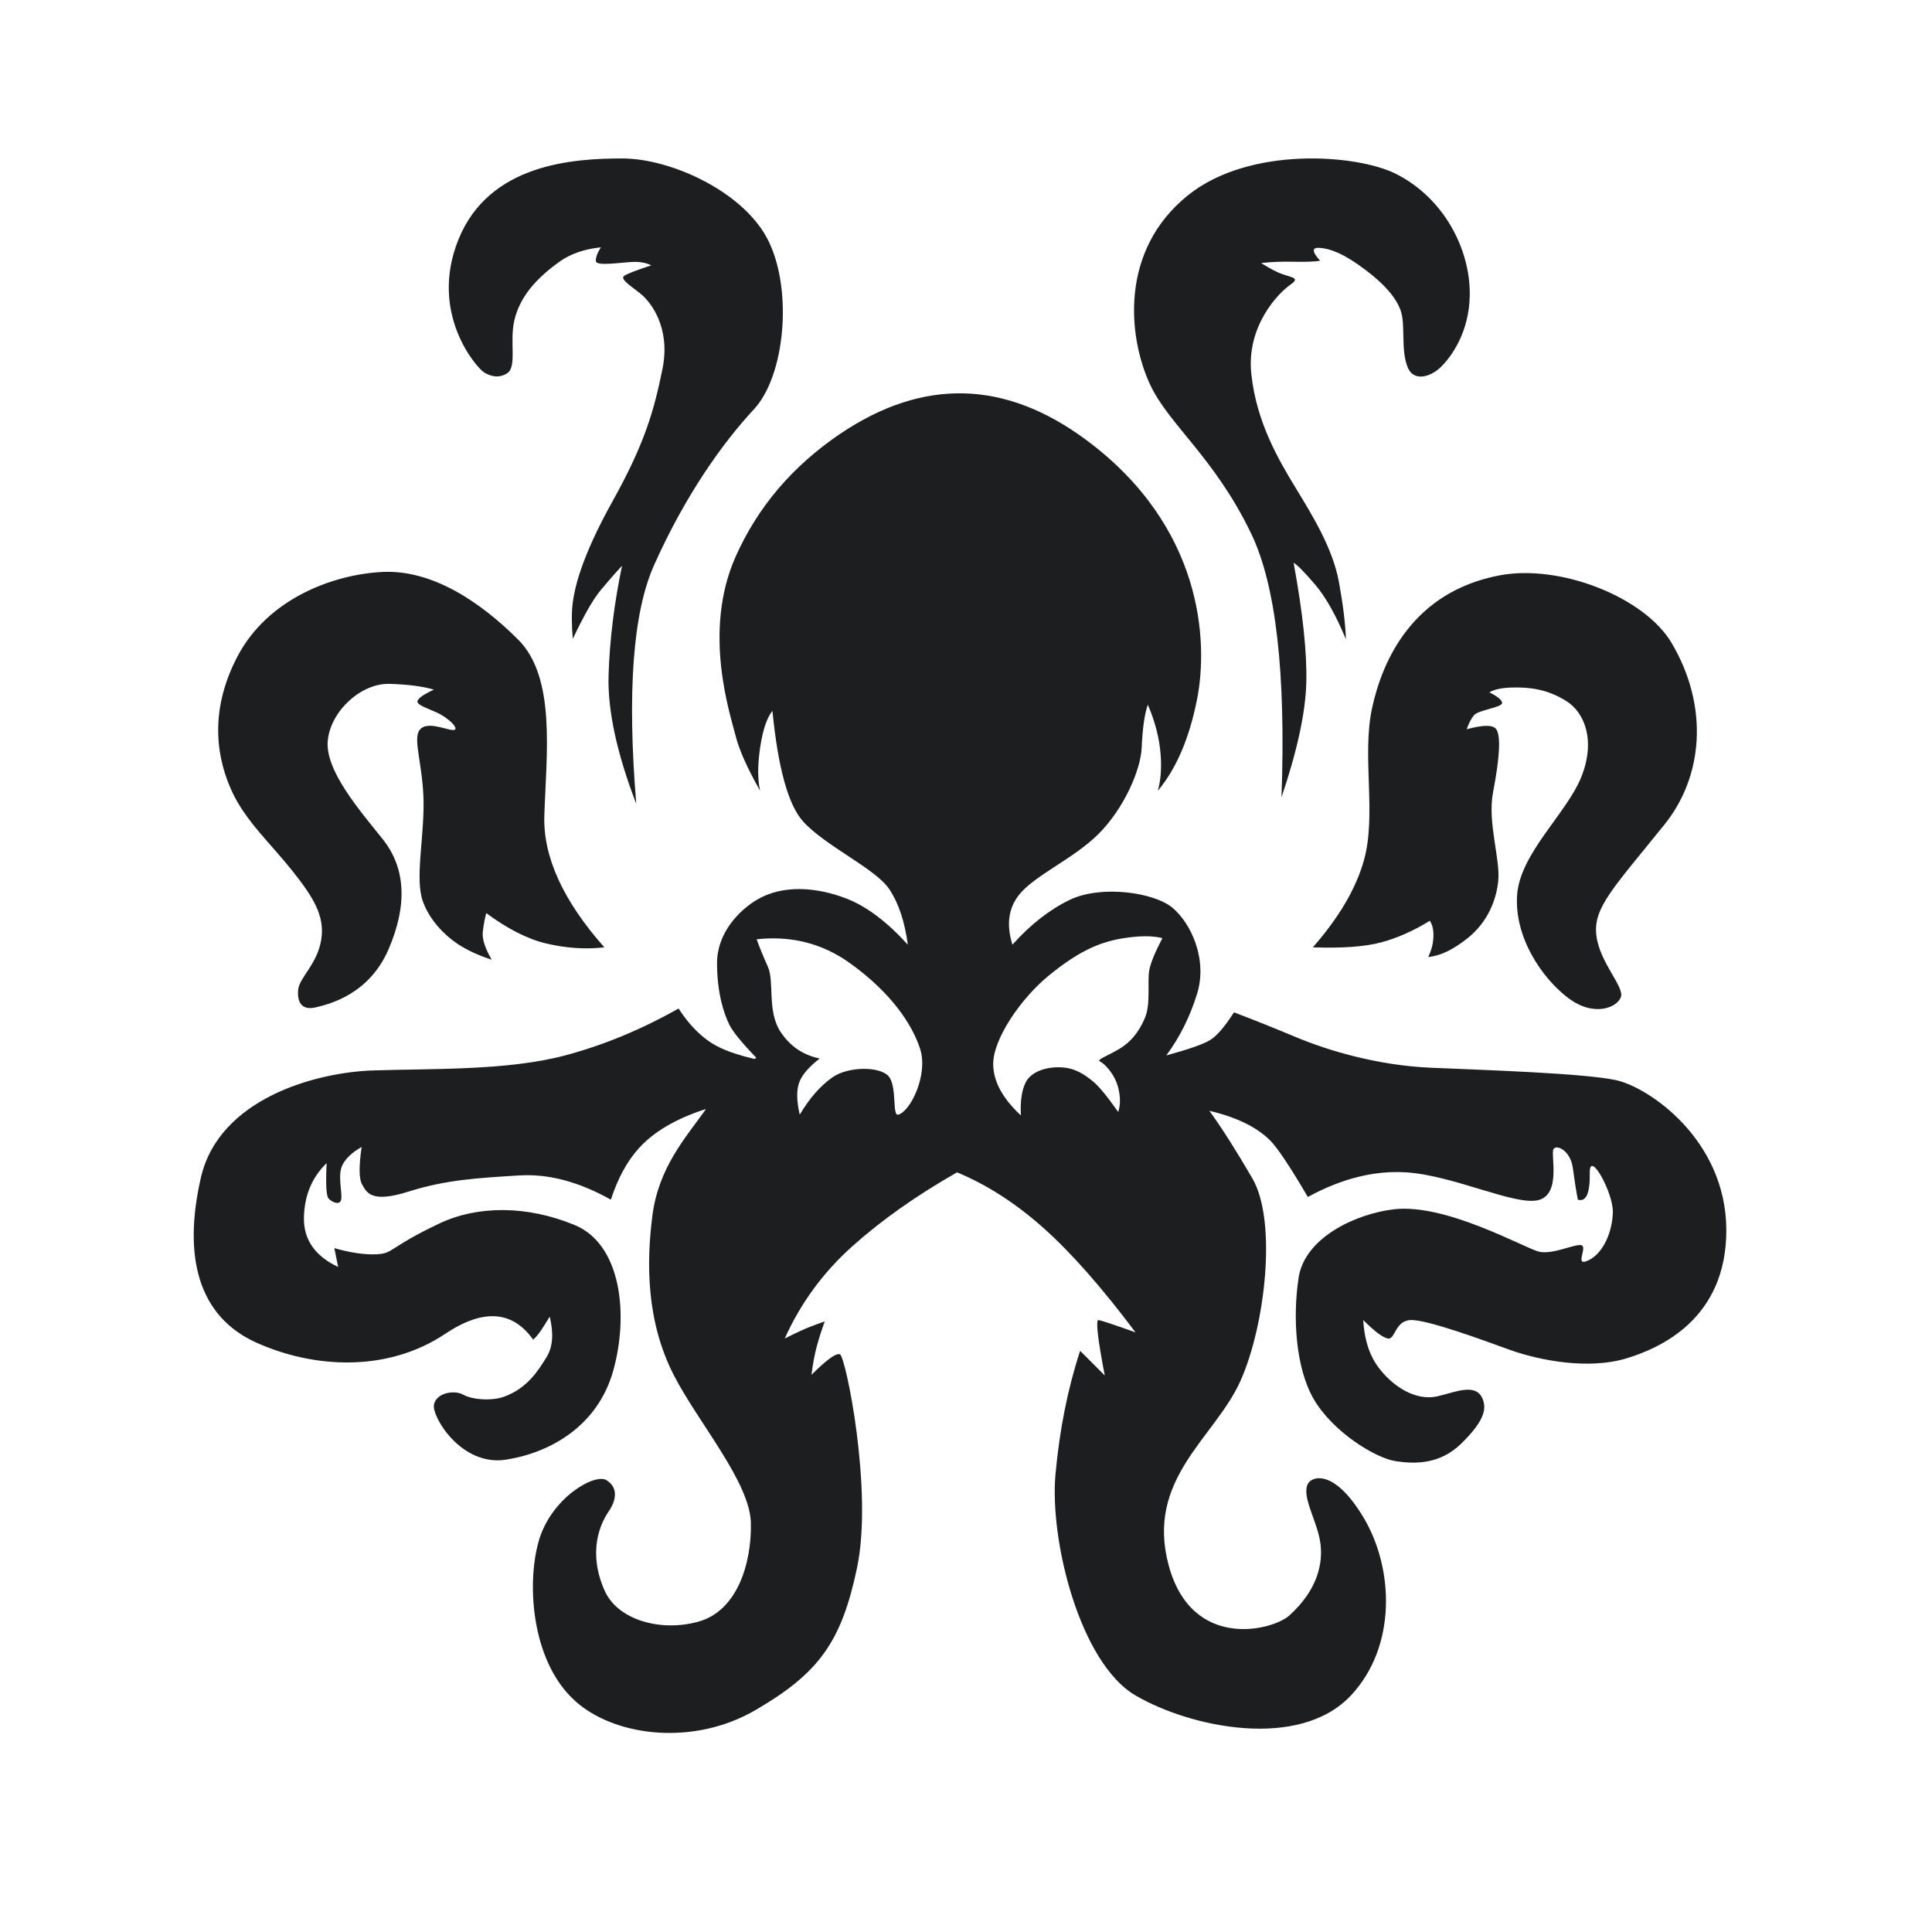 <?xml version="1.0" standalone="no"?><!-- Generator: Gravit.io --><svg xmlns="http://www.w3.org/2000/svg" xmlns:xlink="http://www.w3.org/1999/xlink" style="isolation:isolate" viewBox="0 0 500 500" width="500px" height="500px"><defs><clipPath id="_clipPath_uj8YOpEoGXHHXgAu57QlfgmbQTk6bbF2"><rect width="500" height="500"/></clipPath></defs><g clip-path="url(#_clipPath_uj8YOpEoGXHHXgAu57QlfgmbQTk6bbF2)"><g style="isolation:isolate"><path d=" M 195.314 274.073 Q 195.517 273.906 195.722 273.74 Q 190.148 267.967 188.754 265.18 C 187.361 262.392 185.569 257.017 185.569 249.253 C 185.569 241.488 191.235 235.542 196.121 232.729 C 202.69 228.946 211.251 229.543 219.016 232.53 Q 226.78 235.516 234.942 244.475 Q 233.748 235.516 230.164 230.14 C 226.581 224.765 213.64 218.992 207.867 212.621 Q 202.093 206.25 199.903 183.952 Q 197.713 186.74 196.718 193.509 Q 195.722 200.278 196.718 204.657 Q 191.741 195.898 190.347 190.323 C 188.954 184.749 181.786 163.447 190.347 144.135 Q 198.908 124.824 217.423 112.281 Q 249.659 90.531 281.13 113.874 C 311.192 136.172 312.785 165.836 309.799 180.966 Q 306.815 196.087 299.645 204.657 Q 300.75 200.717 300.392 195.549 Q 299.944 189.079 297.057 182.36 Q 295.788 185.997 295.465 193.509 C 295.216 199.282 290.886 209.236 284.316 215.806 C 277.746 222.376 267.593 226.557 263.611 231.733 Q 259.629 236.909 262.018 244.475 Q 268.955 236.73 276.751 232.928 C 284.913 228.946 298.65 230.937 303.428 234.919 C 308.206 238.9 312.586 248.257 309.799 257.216 Q 307.012 266.175 301.835 273.143 Q 310.595 270.754 313.183 269.161 Q 315.771 267.569 319.355 261.994 Q 326.721 264.781 335.282 268.365 C 343.843 271.949 356.584 275.731 370.321 276.328 C 384.058 276.926 409.541 277.722 418.102 279.514 C 426.662 281.306 446.67 294.922 446.77 318.236 C 446.87 341.43 429.45 348.995 420.789 351.583 C 411.119 354.473 398.492 352.18 390.329 349.194 C 383.173 346.576 370.122 341.828 365.543 341.629 C 360.964 341.43 361.163 346.805 359.172 346.407 Q 357.181 346.009 352.801 341.629 Q 353.2 348.398 355.987 352.778 C 358.774 357.157 365.244 362.931 372.113 361.338 C 376.699 360.275 381.868 357.854 383.66 361.936 C 384.963 364.903 383.66 368.207 378.185 373.582 C 372.559 379.106 366.041 378.858 361.263 378.161 C 355.944 377.385 344.838 370.496 339.96 362.035 C 335.307 353.963 334.516 340.93 336.078 330.679 C 337.671 320.227 350.96 314.105 360.765 312.96 C 374.169 311.395 394.41 322.915 398.193 323.91 C 401.976 324.906 408.579 321.338 409.541 322.417 C 410.503 323.496 407.451 327.991 411.233 326.1 C 414.951 324.241 417.303 318.775 417.405 313.657 C 417.504 308.68 411.333 297.432 411.432 303.504 Q 411.563 311.471 408.347 310.472 Q 407.708 307.225 407.052 302.309 C 406.455 297.83 402.971 296.138 402.075 297.332 C 401.179 298.527 404.166 308.979 398.193 310.571 C 392.221 312.164 376.294 304.201 363.95 303.404 Q 351.607 302.608 338.467 309.775 Q 331.499 297.88 328.613 295.043 Q 323.414 289.933 312.984 287.477 Q 317.762 294.047 324.133 304.997 C 330.504 315.947 327.518 343.022 320.948 357.556 C 314.378 372.089 296.46 382.74 302.433 405.038 C 308.405 427.335 329.388 421.967 333.689 418.078 C 340.956 411.508 342.549 404.54 341.653 398.966 C 340.757 393.391 336.83 387.308 338.467 384.034 C 339.463 382.043 345.236 380.052 352.801 392.595 C 360.744 405.763 361.561 426.041 349.616 438.783 C 336.305 452.981 308.206 447.144 293.872 438.783 C 279.538 430.421 271.574 398.766 273.167 381.446 Q 274.76 364.125 279.538 349.592 L 285.909 355.963 Q 283.121 341.43 284.316 341.629 Q 285.51 341.828 293.872 344.814 Q 280.732 327.295 269.982 317.738 Q 259.231 308.182 247.684 303.404 Q 231.956 312.363 220.608 322.516 Q 209.26 332.67 203.089 346.407 Q 207.535 344.173 209.658 343.371 C 210.67 342.989 211.915 342.508 213.441 341.977 Q 212.147 345.561 211.351 348.547 Q 210.554 351.533 210.007 355.814 Q 215.88 349.941 217.373 350.488 C 218.866 351.036 225.984 385.826 221.803 405.735 C 217.766 424.959 211.939 433.007 195.523 442.565 C 179.796 451.723 160.164 449.522 149.734 440.973 C 137.589 431.018 136.196 410.313 139.381 398.966 C 142.566 387.618 153.914 381.247 156.901 383.039 C 159.887 384.83 159.688 388.016 157.498 391.201 C 155.418 394.226 151.973 401.582 156.502 411.707 C 159.887 419.272 171.016 422.408 180.791 419.671 C 190.745 416.883 194.528 404.739 194.329 394.188 C 194.13 383.636 180.684 368.143 174.42 355.963 C 167.253 342.027 167.253 326.896 168.846 314.553 C 170.439 302.21 177.407 294.445 182.384 287.477 Q 182.516 287.292 182.651 287.107 Q 182.568 287.093 182.483 287.079 Q 171.135 290.762 165.362 297.133 Q 160.777 302.192 158.095 310.472 Q 145.652 303.504 134.404 304.201 C 123.75 304.86 115.491 305.296 105.735 308.381 C 95.98 311.467 94.885 308.58 93.691 306.49 Q 92.496 304.4 93.591 296.834 Q 89.908 298.925 88.614 301.513 C 87.32 304.101 88.614 308.68 88.315 310.372 C 88.017 312.064 85.926 311.169 85.031 310.173 Q 84.135 309.178 84.533 301.015 Q 78.859 306.49 78.66 315.051 Q 78.461 323.611 87.519 327.892 L 86.524 323.014 Q 92.795 324.806 97.374 324.607 C 101.953 324.408 100.345 322.983 113.699 316.643 C 123.554 311.965 136.318 311.909 148.738 317.042 C 160.783 322.019 162.774 340.235 158.692 354.768 C 154.692 369.015 142.467 375.971 130.92 377.763 C 119.373 379.555 111.708 366.614 112.305 363.528 C 112.903 360.442 117.581 359.646 119.871 360.94 C 122.16 362.234 127.203 362.655 130.522 361.438 C 136.494 359.248 139.32 354.68 141.471 351.185 Q 143.861 347.303 142.268 340.733 Q 141.372 342.226 140.277 343.918 Q 139.182 345.61 137.987 346.705 Q 129.924 335.358 115.192 345.212 C 100.46 355.067 81.547 354.271 66.416 347.502 C 51.285 340.733 47.304 325.204 51.982 304.798 C 56.661 284.391 81.547 277.523 96.578 277.025 C 111.609 276.528 131.318 277.125 146.25 273.143 Q 161.181 269.161 175.615 260.999 Q 178.103 264.881 181.189 267.668 C 184.085 270.284 187.481 272.22 195.314 274.073 L 195.314 274.073 L 195.314 274.073 L 195.314 274.073 L 195.314 274.073 Z  M 156.403 245.171 Q 140.376 227.055 140.874 211.128 C 141.372 195.201 143.96 175.392 134.105 165.537 C 124.251 155.682 111.808 147.42 99.066 148.017 C 86.325 148.615 69.303 154.886 61.439 169.917 C 53.575 184.948 56.561 197.291 60.045 204.857 C 63.529 212.422 70.199 218.494 75.574 225.263 C 80.949 232.032 84.135 236.909 83.139 243.181 C 82.144 249.452 77.465 253.035 77.167 256.121 C 76.868 259.207 77.963 261.596 81.746 260.7 C 85.528 259.804 95.582 257.216 100.559 245.669 C 105.536 234.122 104.939 224.566 99.066 217.2 C 93.193 209.834 84.035 199.382 84.831 191.617 C 85.628 183.853 93.591 176.785 100.758 176.984 Q 107.925 177.184 112.305 178.478 Q 109.02 179.971 108.224 181.066 C 107.428 182.161 109.22 182.758 112.704 184.251 C 116.188 185.744 119.074 188.83 117.382 188.93 C 115.69 189.029 110.35 186.342 108.523 189.029 C 106.83 191.518 109.518 198.187 109.618 207.644 C 109.717 217.1 107.382 227.477 109.419 233.226 C 111.111 238.004 114.912 241.902 118.278 244.176 Q 121.961 246.665 127.237 248.357 Q 124.649 243.877 124.947 241.19 Q 125.246 238.502 125.843 236.312 Q 134.205 242.484 141.372 244.176 Q 149.128 246.007 156.403 245.171 L 156.403 245.171 L 156.403 245.171 L 156.403 245.171 L 156.403 245.171 Z  M 339.761 245.171 Q 349.962 233.533 353.001 222.575 C 356.285 210.73 352.403 195.699 355.091 183.256 C 357.779 170.813 365.643 153.194 388.04 148.913 C 403.811 145.899 425.667 154.587 432.635 166.433 C 442.409 183.048 440.698 201.074 430.744 213.417 C 417.452 229.899 412.328 234.919 413.125 241.986 C 413.921 249.054 420.391 255.325 419.495 258.013 C 418.599 260.7 412.527 263.388 405.758 258.212 C 398.989 253.035 391.922 242.583 392.619 231.733 C 393.316 220.883 405.46 210.53 409.242 201.074 C 413.025 191.617 410.073 184.419 405.41 181.464 C 400.383 178.279 395.705 177.831 391.424 177.93 Q 387.339 178.025 385.452 179.174 Q 388.836 180.892 388.737 181.986 C 388.637 183.081 382.59 183.778 381.495 185.072 Q 380.4 186.366 379.579 188.731 Q 385.933 187 387.194 188.681 C 388.388 190.273 388.239 195.499 386.397 205.056 C 384.903 212.808 388.338 222.376 387.741 228.05 C 387.237 232.84 385.103 238.602 379.778 242.832 Q 374.133 247.316 369.624 247.66 Q 370.867 245.12 370.968 242.434 Q 371.068 239.796 370.022 238.303 Q 363.751 242.185 357.48 243.877 Q 351.209 245.57 339.761 245.171 L 339.761 245.171 L 339.761 245.171 L 339.761 245.171 Z  M 331.649 206.35 Q 333.391 158.071 323.834 138.163 C 314.278 118.254 302.387 109.868 297.555 99.341 C 291.981 87.197 289.627 64.902 307.41 50.565 C 323.337 37.724 351.242 39.94 361.263 44.99 C 373.706 51.262 380.493 64.495 380.375 76.247 C 380.275 86.151 375.448 92.522 372.81 95.06 C 370.172 97.599 365.895 98.809 364.348 95.16 C 362.407 90.581 363.851 84.061 362.457 80.278 C 361.253 77.01 358.449 73.663 353.349 69.826 C 348.123 65.894 344.689 64.401 341.553 64.152 Q 338.417 63.903 341.653 67.487 Q 339.512 67.835 334.784 67.736 Q 330.056 67.636 326.373 68.084 Q 329.933 70.29 331.798 70.921 C 334.884 71.966 336.427 71.966 333.789 73.808 C 330.947 75.792 322.54 84.26 323.834 96.703 C 325.128 109.146 330.802 118.851 335.282 126.217 C 339.761 133.584 344.938 141.945 346.53 150.705 Q 348.123 159.465 348.322 165.437 Q 344.44 156.08 340.359 151.302 Q 336.277 146.524 334.784 145.628 Q 338.368 165.139 338.069 176.686 Q 337.77 188.233 331.649 206.35 L 331.649 206.35 L 331.649 206.35 Z  M 164.665 208.042 Q 161.081 164.641 169.244 146.325 C 177.407 128.009 187.162 114.471 195.125 105.911 C 203.089 97.35 205.179 75.55 199.007 62.609 C 192.836 49.669 173.624 41.009 161.081 41.009 C 148.539 41.009 126.64 42.303 118.676 61.913 C 110.891 81.083 123.355 95.16 125.246 96.355 C 127.137 97.549 129.347 97.894 131.318 96.554 C 133.807 94.861 131.837 88.37 133.11 82.916 C 134.503 76.944 138.585 72.166 144.856 67.686 Q 149.037 64.7 155.507 64.003 Q 154.113 66.193 154.213 67.587 C 154.313 68.98 160.882 67.885 163.769 67.786 Q 166.656 67.686 168.547 68.682 Q 162.973 70.473 161.579 71.369 C 160.186 72.265 163.869 74.356 166.158 76.346 C 168.448 78.337 173.624 84.808 171.434 95.558 C 169.244 106.309 166.855 114.77 158.593 129.602 C 150.331 144.434 148.738 152.198 148.24 155.881 Q 147.743 159.564 148.24 165.338 Q 152.521 156.279 155.408 152.795 Q 158.294 149.311 160.982 146.425 Q 157.896 161.257 157.498 174.795 Q 157.1 188.332 164.665 208.042 L 164.665 208.042 Z  M 195.822 243.081 Q 209.261 241.644 219.812 249.153 C 230.861 257.017 236.172 265.38 238.128 271.451 C 240.277 278.121 235.614 287.693 232.454 288.473 C 230.808 288.879 232.271 280.924 229.866 278.419 C 227.477 275.93 219.466 275.985 215.432 278.817 Q 210.753 282.102 206.971 288.473 Q 205.776 283.296 206.772 280.31 Q 207.767 277.324 212.147 273.939 Q 205.776 272.645 202.093 267.171 C 198.41 261.696 200.501 254.13 198.709 250.149 Q 196.917 246.167 195.822 243.081 L 195.822 243.081 Z  M 264.208 288.672 Q 257.041 282.021 257.041 275.333 C 257.041 268.863 264.188 258.372 271.475 252.438 C 278.443 246.764 283.818 243.977 290.288 242.882 Q 296.803 241.78 300.84 242.782 Q 298.053 248.058 297.456 250.945 C 296.858 253.832 297.854 259.705 296.361 263.288 C 295.435 265.511 293.673 269.062 289.691 271.451 C 286.561 273.329 283.619 274.238 284.714 274.736 C 285.809 275.233 288.497 277.921 289.393 281.505 Q 290.288 285.088 289.393 287.776 Q 285.112 281.704 282.922 279.912 C 280.732 278.12 278.343 276.428 274.66 276.229 C 271.18 276.041 266.896 277.125 265.403 280.211 Q 263.909 283.296 264.208 288.672 L 264.208 288.672 Z " fill-rule="evenodd" fill="rgb(29,30,31)"/></g></g></svg>